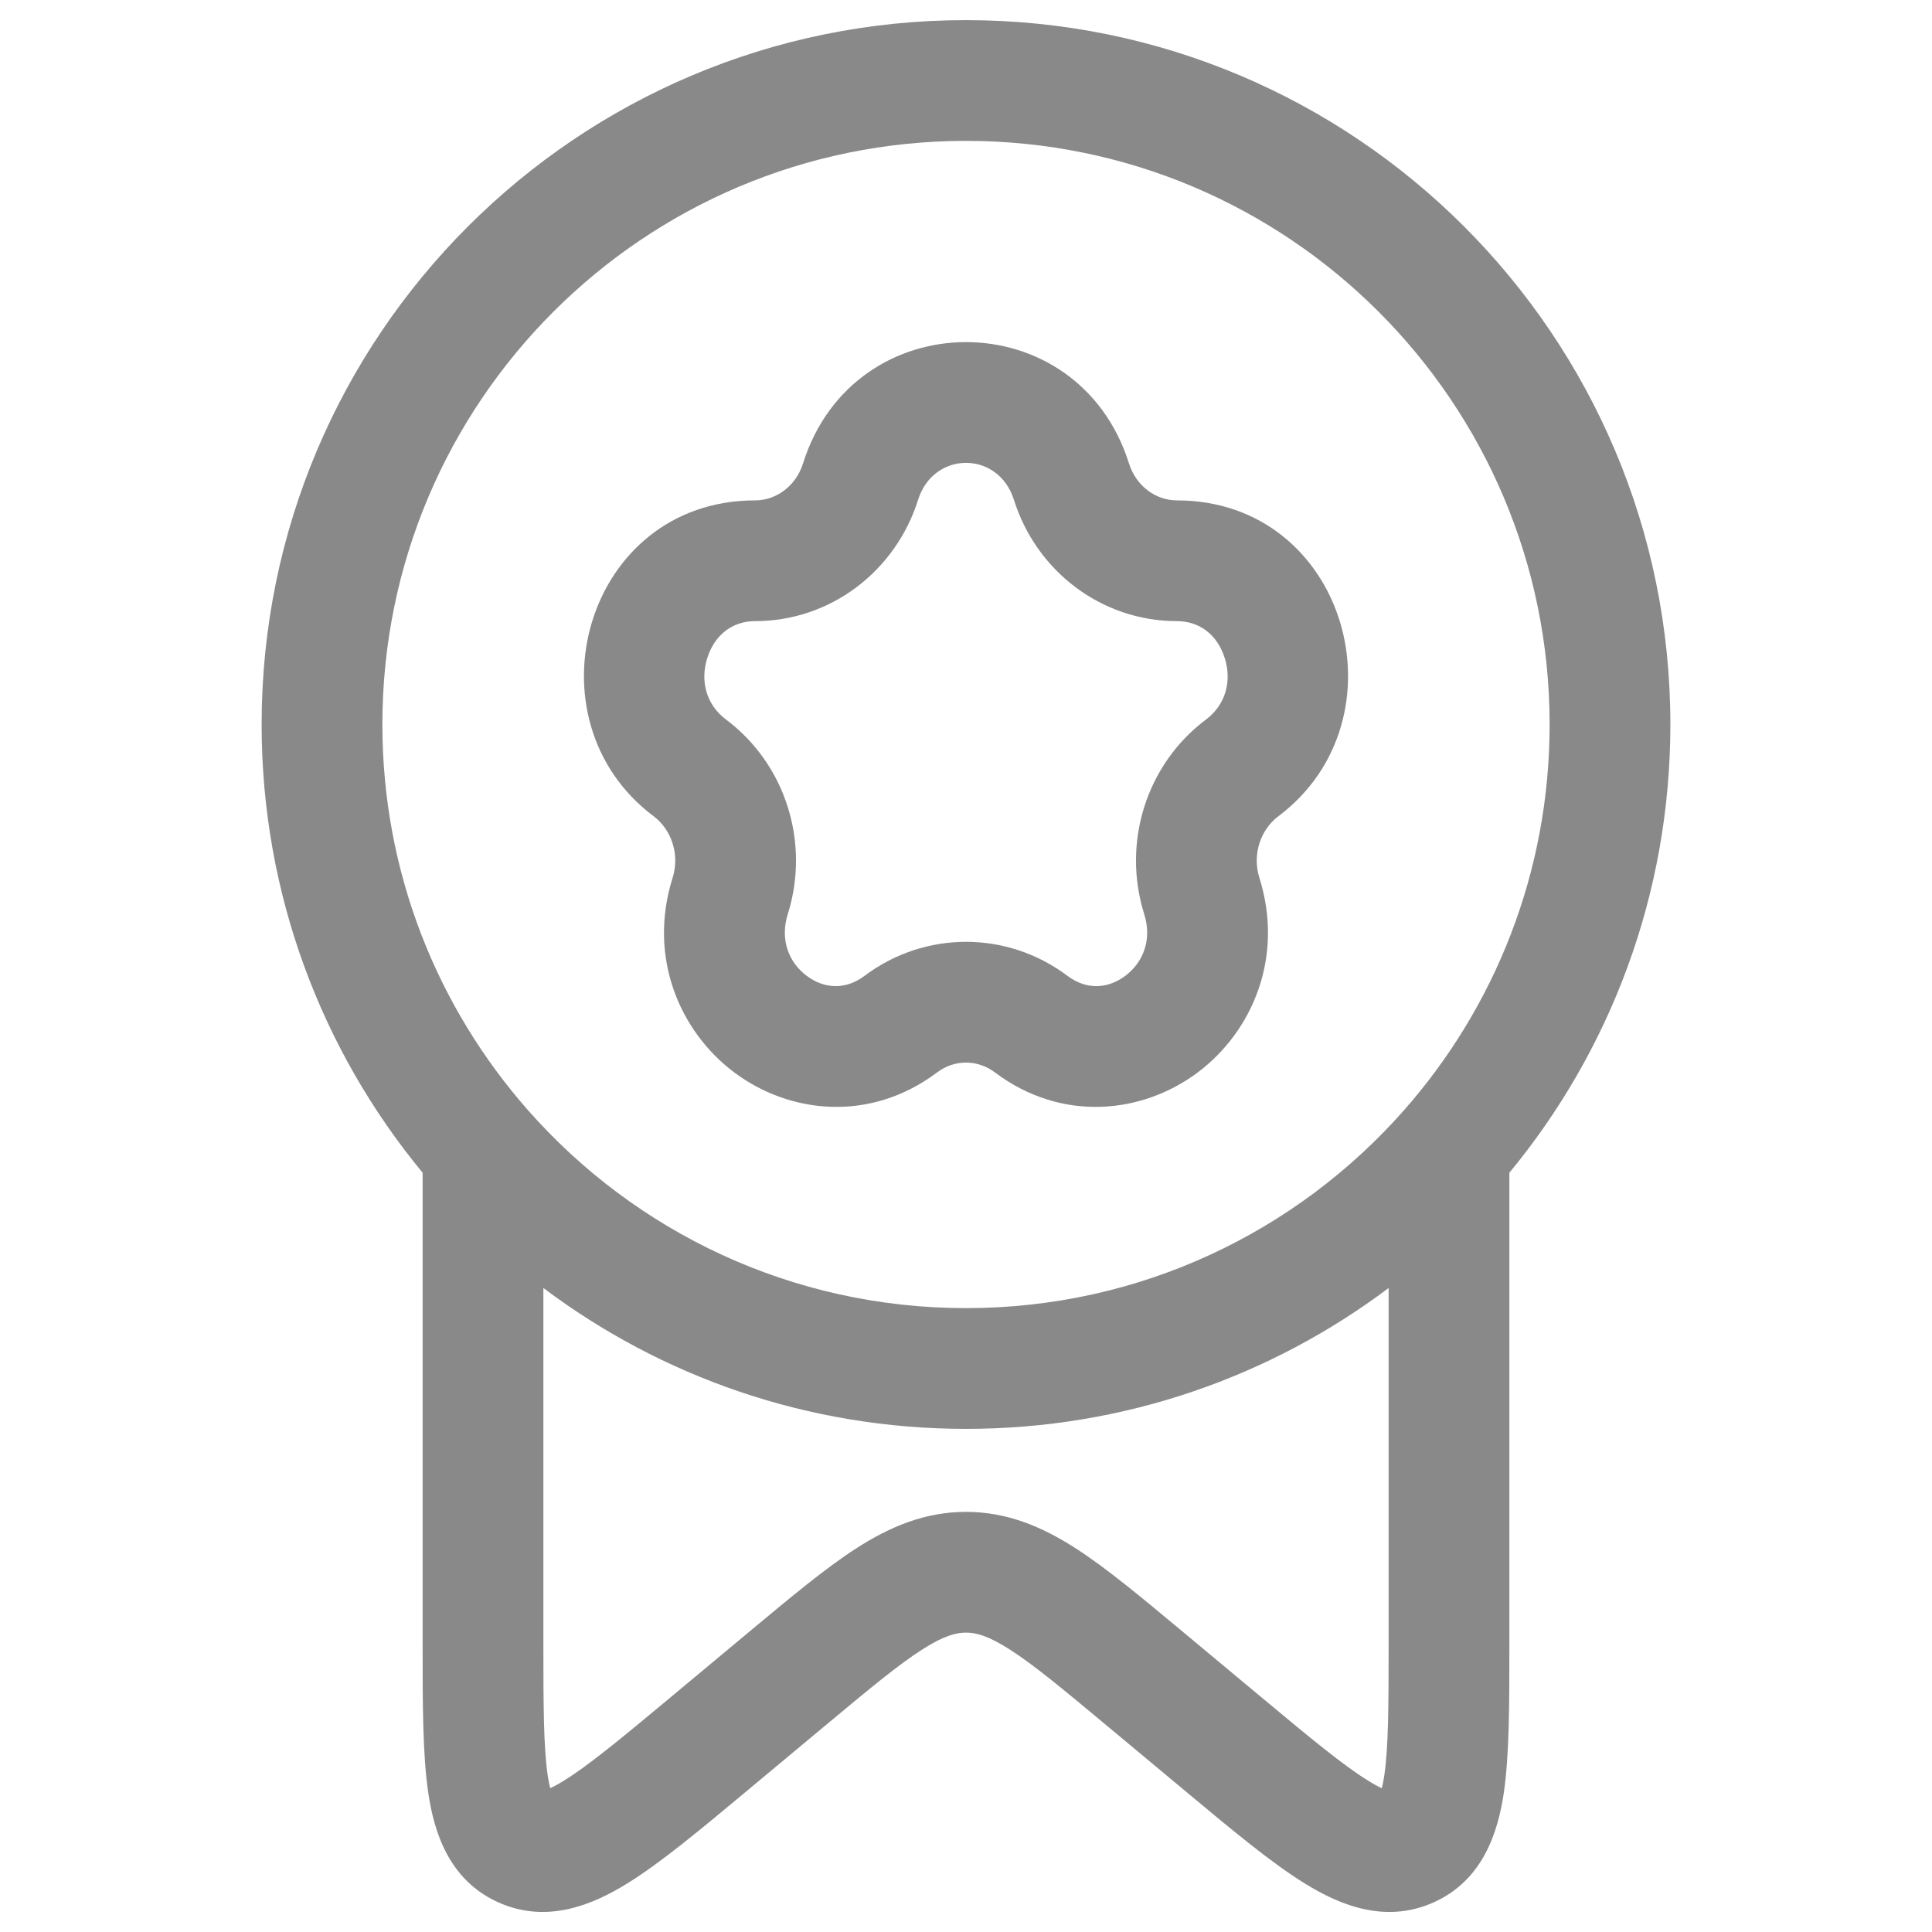 <svg width="24" height="24" viewBox="0 0 24 24" fill="none" xmlns="http://www.w3.org/2000/svg">
<path fill-rule="evenodd" clip-rule="evenodd" d="M14.025 5.758C13.393 3.747 10.607 3.747 9.975 5.758C9.884 6.045 9.636 6.216 9.38 6.216C7.271 6.216 6.508 8.93 8.12 10.14C8.342 10.307 8.447 10.616 8.355 10.906C8.045 11.891 8.443 12.813 9.121 13.322C9.803 13.833 10.804 13.95 11.641 13.322C11.857 13.159 12.143 13.159 12.359 13.322C13.196 13.95 14.197 13.833 14.879 13.322C15.557 12.813 15.954 11.891 15.645 10.906C15.553 10.616 15.658 10.307 15.88 10.14C17.492 8.93 16.729 6.216 14.62 6.216C14.364 6.216 14.116 6.045 14.025 5.758ZM9.38 7.716C10.318 7.716 11.127 7.094 11.405 6.208C11.598 5.597 12.402 5.597 12.595 6.208C12.873 7.094 13.682 7.716 14.62 7.716C14.91 7.716 15.127 7.895 15.214 8.175C15.303 8.456 15.231 8.752 14.979 8.94C14.236 9.498 13.936 10.474 14.214 11.356C14.316 11.682 14.194 11.961 13.979 12.122C13.767 12.281 13.502 12.304 13.26 12.122C12.51 11.559 11.49 11.559 10.74 12.122C10.498 12.304 10.233 12.281 10.021 12.122C9.806 11.961 9.684 11.682 9.786 11.356C10.064 10.474 9.764 9.498 9.021 8.94C8.769 8.752 8.697 8.456 8.786 8.175C8.874 7.895 9.09 7.716 9.38 7.716Z" fill="#898989"/>
<path fill-rule="evenodd" clip-rule="evenodd" d="M12 0.25C7.168 0.25 3.25 4.168 3.25 9C3.25 11.115 4.001 13.056 5.25 14.568L5.25 20.439C5.25 21.169 5.25 21.802 5.321 22.277C5.392 22.755 5.574 23.356 6.193 23.633C6.802 23.905 7.373 23.655 7.787 23.4C8.201 23.145 8.693 22.735 9.265 22.258L10.249 21.438C10.796 20.982 11.154 20.685 11.451 20.494C11.73 20.315 11.88 20.281 12 20.281C12.12 20.281 12.27 20.315 12.549 20.494C12.846 20.685 13.204 20.982 13.751 21.438L14.735 22.258C15.307 22.735 15.799 23.145 16.213 23.4C16.627 23.655 17.198 23.905 17.807 23.633C18.426 23.356 18.608 22.755 18.68 22.277C18.75 21.802 18.75 21.169 18.75 20.439L18.75 14.568C19.999 13.056 20.75 11.115 20.75 9C20.75 4.168 16.832 0.25 12 0.25ZM4.75 9C4.75 4.996 7.996 1.75 12 1.75C16.004 1.75 19.25 4.996 19.25 9C19.25 10.839 18.566 12.517 17.438 13.795C16.108 15.302 14.165 16.25 12 16.25C9.835 16.25 7.892 15.302 6.563 13.796C5.434 12.517 4.75 10.839 4.75 9ZM6.804 22.056C6.752 21.706 6.75 21.187 6.75 20.379V16C8.212 17.099 10.03 17.75 12 17.75C13.97 17.75 15.788 17.099 17.25 16V20.379C17.25 21.187 17.248 21.706 17.196 22.056C17.186 22.124 17.175 22.176 17.165 22.214C17.125 22.195 17.07 22.167 17 22.123C16.689 21.932 16.28 21.593 15.65 21.068L14.677 20.257C14.174 19.838 13.745 19.48 13.36 19.232C12.948 18.968 12.514 18.781 12 18.781C11.486 18.781 11.052 18.968 10.64 19.232C10.255 19.48 9.826 19.838 9.323 20.257L8.35 21.068C7.72 21.593 7.311 21.932 7 22.123C6.93 22.167 6.875 22.195 6.835 22.214C6.825 22.176 6.814 22.124 6.804 22.056ZM17.128 22.317C17.128 22.317 17.13 22.313 17.134 22.308C17.131 22.315 17.128 22.318 17.128 22.317ZM17.256 22.249C17.263 22.249 17.266 22.25 17.266 22.25C17.267 22.25 17.264 22.25 17.256 22.249ZM6.734 22.25C6.734 22.25 6.737 22.249 6.743 22.249C6.737 22.25 6.733 22.25 6.734 22.25ZM6.872 22.317C6.872 22.317 6.87 22.313 6.866 22.308C6.866 22.308 6.867 22.309 6.867 22.31C6.87 22.316 6.872 22.318 6.872 22.317Z" fill="#898989"/>
</svg>
